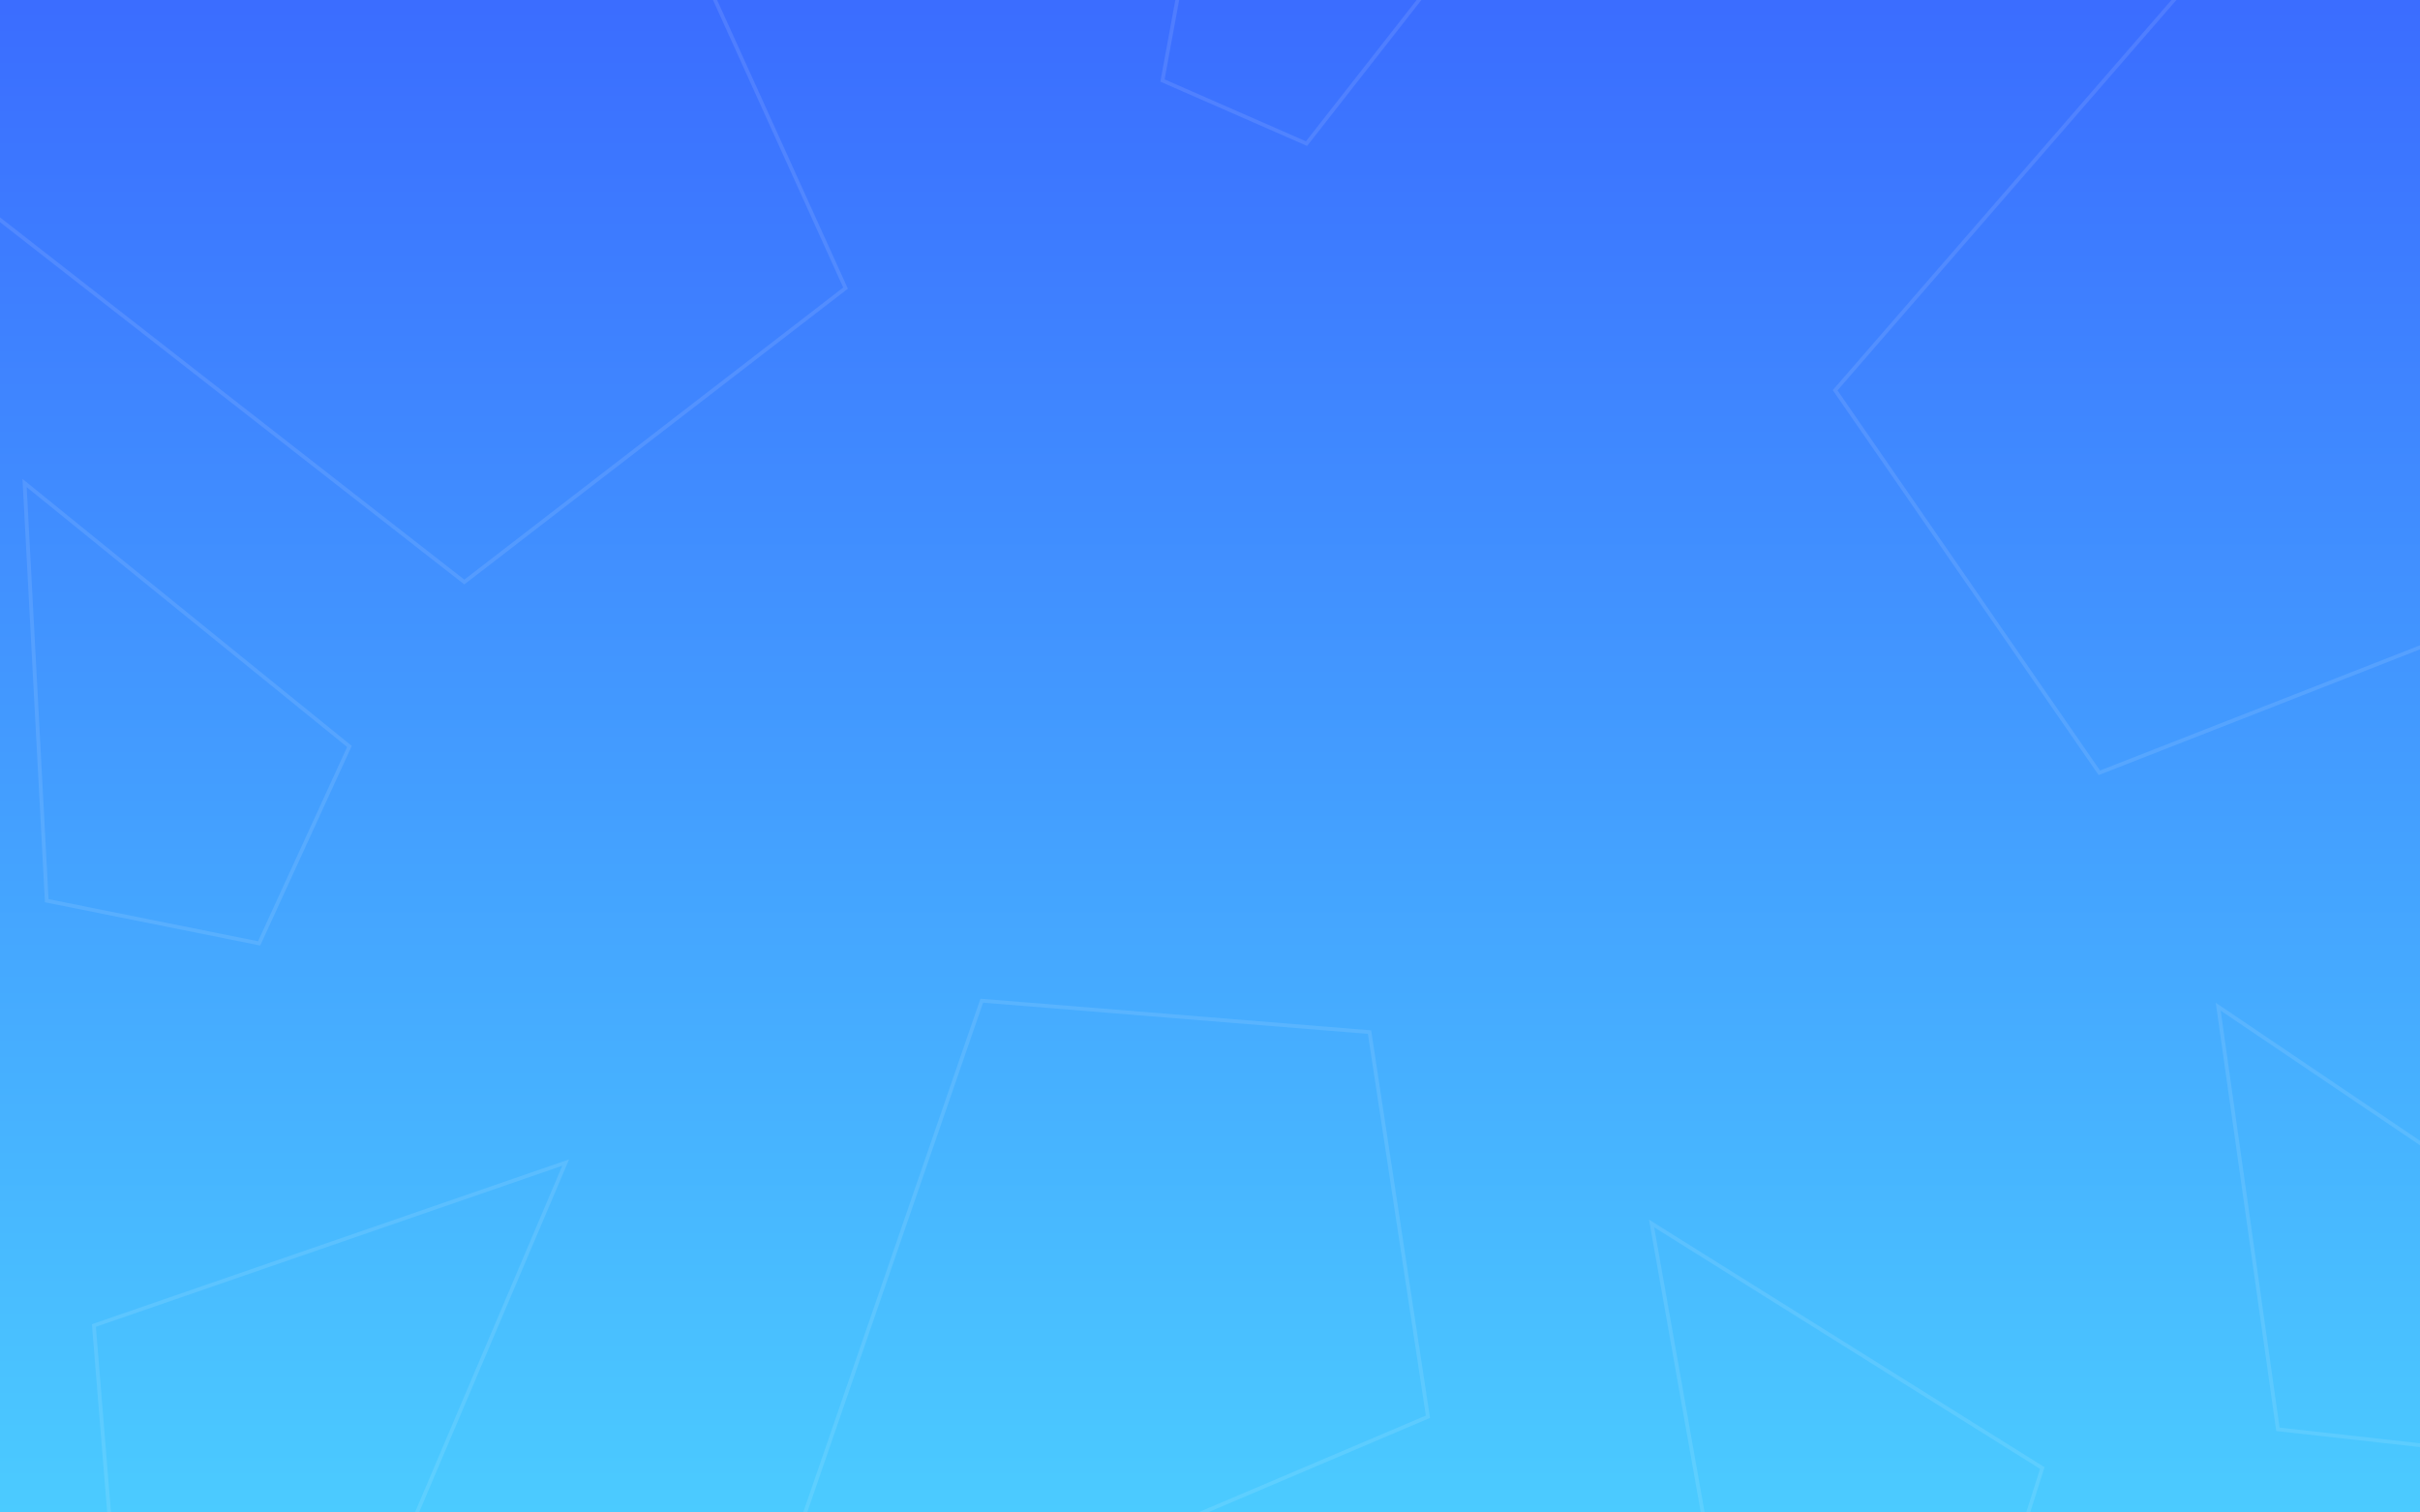 <svg id="Group_239" data-name="Group 239" xmlns="http://www.w3.org/2000/svg" xmlns:xlink="http://www.w3.org/1999/xlink" width="1280" height="800" viewBox="0 0 1280 800">
  <rect x="0" y="0" width="1280" height="800" fill="#333333" stroke="none"/>
  <defs>
    <linearGradient id="linear-gradient" x1="0.5" y1="-0.155" x2="0.5" y2="1.118" gradientUnits="objectBoundingBox">
      <stop offset="0" stop-color="#385eff"/>
      <stop offset="1" stop-color="#4dd6ff"/>
    </linearGradient>
    <clipPath id="clip-path">
      <rect id="bg" width="1280" height="800" fill="url(#linear-gradient)"/>
    </clipPath>
  </defs>
  <rect id="bg-2" data-name="bg" width="1280" height="800" fill="url(#linear-gradient)"/>
  <g id="Mask_Group_10" data-name="Mask Group 10" clip-path="url(#clip-path)">
    <g id="Pattern" transform="translate(0 -12.204)" opacity="0.2">
      <g id="_1" data-name="1" transform="translate(1082.399 -151.126) rotate(17)" fill="none" opacity="0.5">
        <path d="M194.033-50,388.067,386.574,194.033,540.184,0,386.574Z" stroke="none"/>
        <path d="M 194.033 -45.076 L 2.458 385.969 L 194.033 537.633 L 385.609 385.969 L 194.033 -45.076 M 194.033 -50 L 388.066 386.574 L 194.033 540.184 L -3.0517578125e-05 386.574 L 194.033 -50 Z" stroke="none" fill="#fff"/>
      </g>
      <g id="_2" data-name="2" transform="matrix(0.469, 0.883, -0.883, 0.469, 716.92, -74.654)" fill="none" opacity="0.5">
        <path d="M66.461-50,132.923,99.538,66.461,152.153,0,99.538Z" stroke="none"/>
        <path d="M 66.461 -45.076 L 2.458 98.933 L 66.461 149.602 L 130.465 98.933 L 66.461 -45.076 M 66.461 -50 L 132.923 99.538 L 66.461 152.153 L 0 99.538 L 66.461 -50 Z" stroke="none" fill="#fff"/>
      </g>
      <g id="_3" data-name="3" transform="translate(-144.411 224.09) rotate(-76)" fill="none" opacity="0.5">
        <path d="M200.861-50,401.722,401.937,200.861,560.953,0,401.937Z" stroke="none"/>
        <path d="M 200.861 -45.076 L 2.458 401.332 L 200.861 558.402 L 399.265 401.332 L 200.861 -45.076 M 200.861 -50 L 401.722 401.938 L 200.861 560.953 L 0 401.938 L 200.861 -50 Z" stroke="none" fill="#fff"/>
      </g>
      <g id="_4" data-name="4" transform="matrix(0.682, 0.731, -0.731, 0.682, 190.478, 580.244)" fill="none" opacity="0.5">
        <path d="M108.481-50,216.963,194.083,108.481,279.964,0,194.083Z" stroke="none"/>
        <path d="M 108.481 -45.076 L 2.458 193.478 L 108.481 277.413 L 214.505 193.478 L 108.481 -45.076 M 108.481 -50 L 216.963 194.083 L 108.481 279.964 L -3.0517578125e-05 194.083 L 108.481 -50 Z" stroke="none" fill="#fff"/>
      </g>
      <g id="_5" data-name="5" transform="matrix(0.829, -0.559, 0.559, 0.829, 817.031, 754.796)" fill="none" opacity="0.5">
        <path d="M100.258-50,200.517,175.581,100.258,254.952,0,175.581Z" stroke="none"/>
        <path d="M 100.258 -45.076 L 2.458 174.976 L 100.258 252.401 L 198.059 174.976 L 100.258 -45.076 M 100.258 -50 L 200.517 175.581 L 100.258 254.952 L 1.52587890625e-05 175.581 L 100.258 -50 Z" stroke="none" fill="#fff"/>
      </g>
      <g id="_6" data-name="6" transform="translate(541.018 993.116) rotate(-137)" fill="none" opacity="0.5">
        <path d="M162.565-50,325.129,315.77l-162.565,128.7L0,315.77Z" stroke="none"/>
        <path d="M 162.565 -45.076 L 2.458 315.165 L 162.565 441.916 L 322.672 315.165 L 162.565 -45.076 M 162.565 -50 L 325.129 315.77 L 162.565 444.467 L -3.0517578125e-05 315.77 L 162.565 -50 Z" stroke="none" fill="#fff"/>
      </g>
      <g id="_7" data-name="7" transform="translate(-46.57 351.396) rotate(-27)" fill="none" opacity="0.5">
        <path d="M91.078-50l91.078,204.924-91.078,72.1L0,154.924Z" stroke="none"/>
        <path d="M 91.078 -45.076 L 2.458 154.319 L 91.078 224.476 L 179.697 154.319 L 91.078 -45.076 M 91.078 -50 L 182.155 154.924 L 91.078 227.027 L 0 154.924 L 91.078 -50 Z" stroke="none" fill="#fff"/>
      </g>
      <g id="_8" data-name="8" transform="translate(1119.674 634.238) rotate(-32)" fill="none" opacity="0.5">
        <path d="M92.913-50l92.913,209.055L92.913,232.611,0,159.055Z" stroke="none"/>
        <path d="M 92.913 -45.076 L 2.458 158.45 L 92.913 230.06 L 183.369 158.45 L 92.913 -45.076 M 92.913 -50 L 185.827 159.055 L 92.913 232.611 L -1.52587890625e-05 159.055 L 92.913 -50 Z" stroke="none" fill="#fff"/>
      </g>
    </g>
  </g>
</svg>
